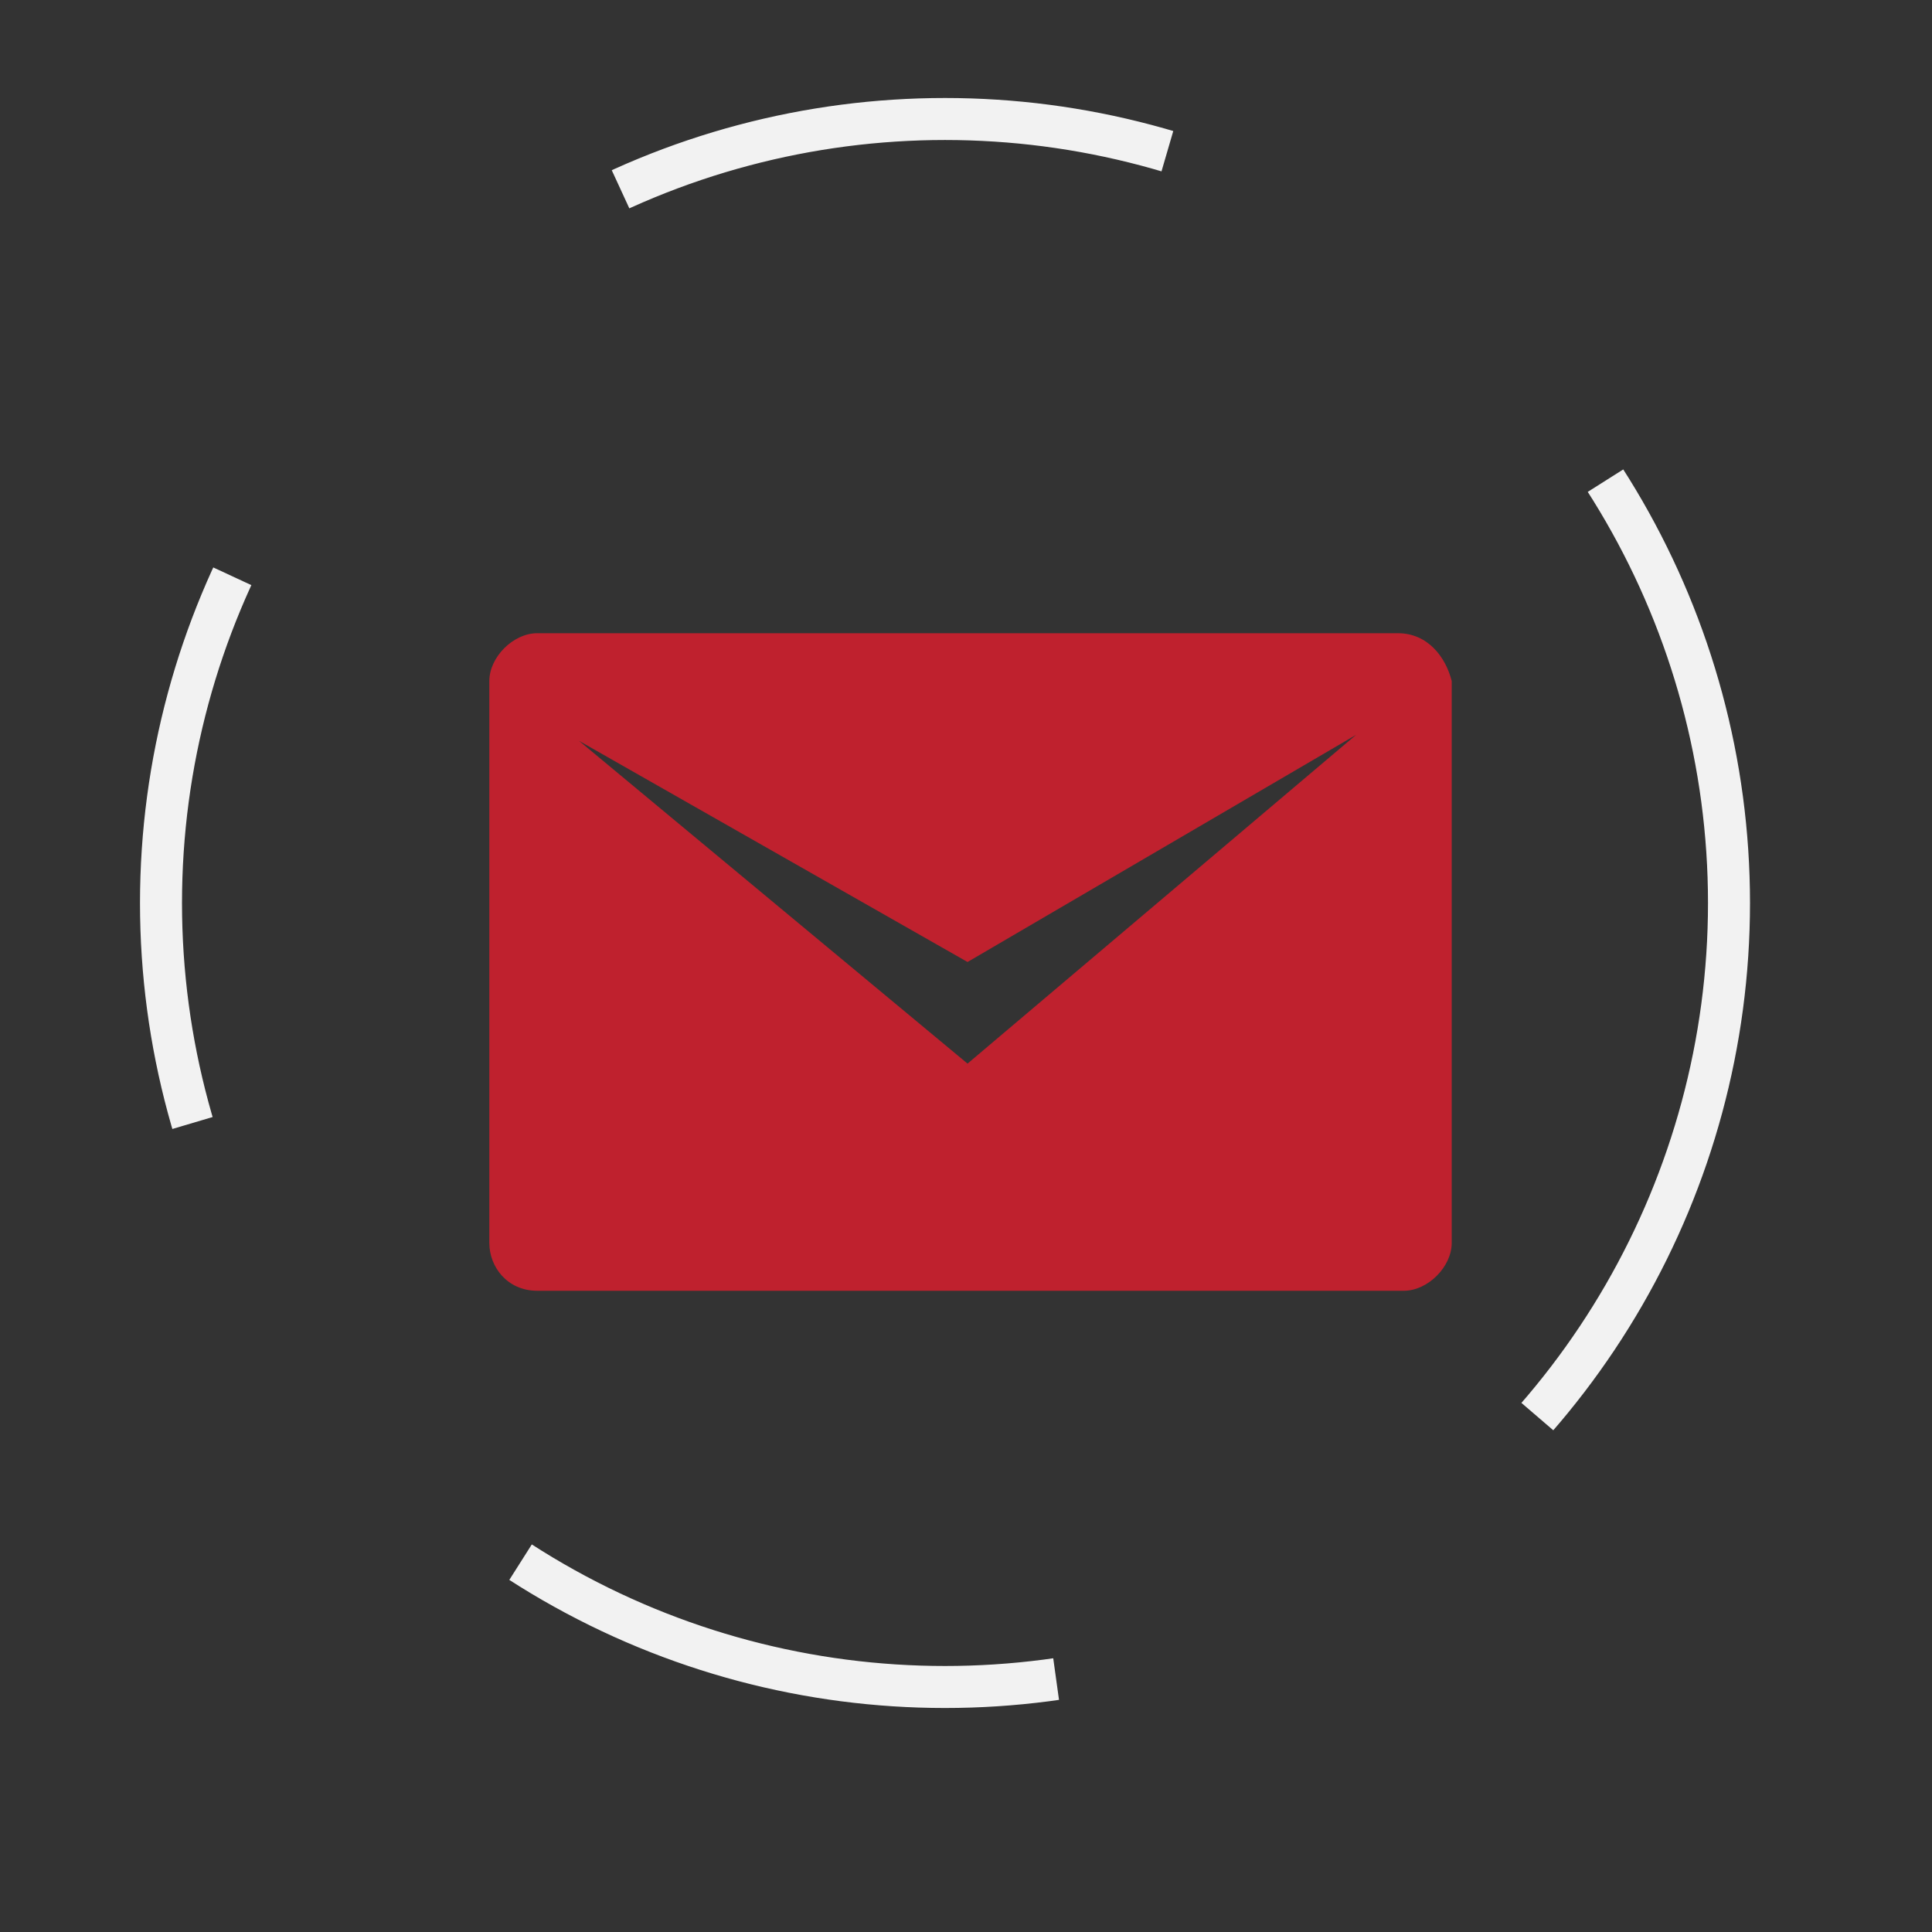 <svg width="138" height="138" viewBox="0 0 138 138" fill="none" xmlns="http://www.w3.org/2000/svg">
<rect x="0" y="0" width="138" height="138" fill="#333333" stroke="none"/>
<path d="M99.852 45.23H38.368C36.66 45.23 34.952 46.938 34.952 48.646V88.781C34.952 90.489 36.233 92.197 38.368 92.197H100.278C101.986 92.197 103.694 90.489 103.694 88.781V48.646C103.267 46.938 101.986 45.23 99.852 45.23ZM69.11 75.972L41.357 52.916L69.11 68.714L96.863 52.489L69.11 75.972Z" fill="#BF212E"/>
<circle cx="67.5" cy="64.5" r="56" stroke="#F2F2F2" stroke-width="3" stroke-dasharray="40 40"/>
</svg>
